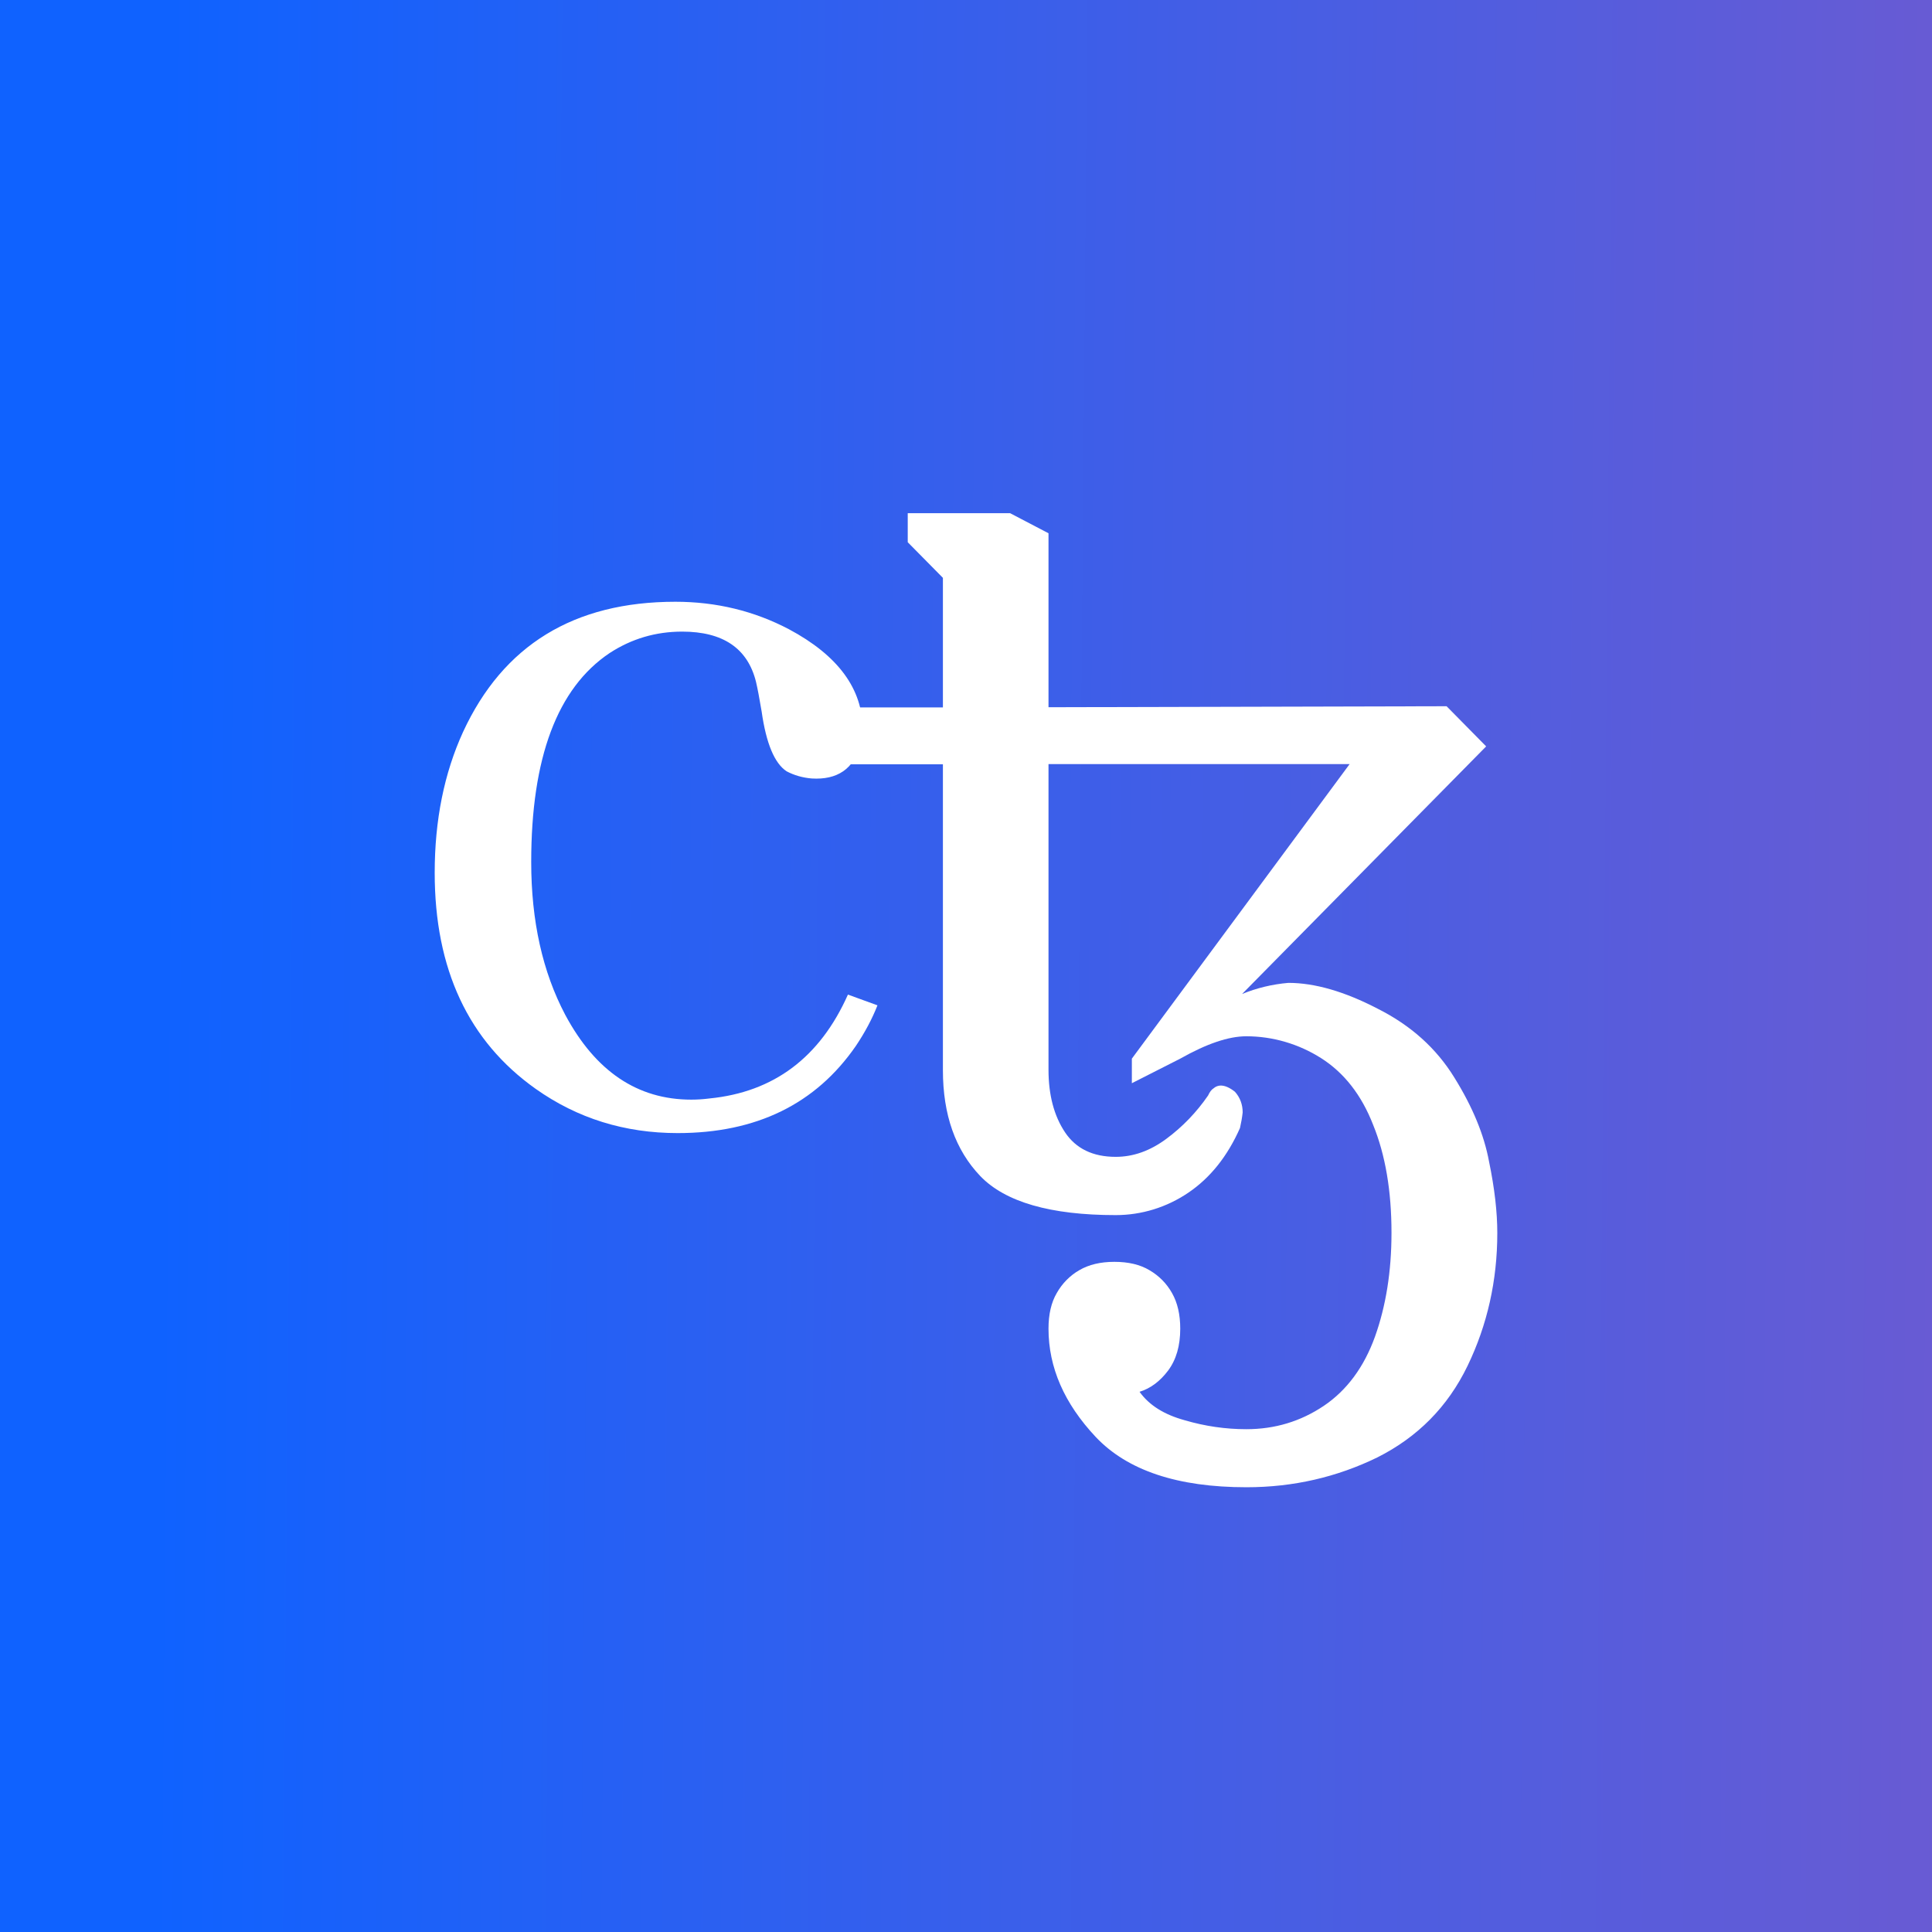 <svg width="64" height="64" viewBox="0 0 64 64" fill="none" xmlns="http://www.w3.org/2000/svg">
<rect x="0" y="0" width="64" height="64" fill="#333333" stroke="none"/>
<rect width="64" height="64" fill="url(#paint0_linear_26_696)"/>
<g clip-path="url(#clip0_26_696)">
<path d="M14.4 28.912C14.4 32.103 15.516 34.489 17.747 36.071C19.126 37.047 20.693 37.535 22.448 37.535C25.055 37.535 27.024 36.572 28.352 34.647C28.653 34.199 28.891 33.751 29.067 33.303L28.089 32.947C27.161 35.03 25.632 36.177 23.501 36.388C23.3 36.414 23.1 36.427 22.899 36.427C21.119 36.427 19.728 35.491 18.725 33.619C17.973 32.195 17.597 30.508 17.597 28.556C17.597 25.102 18.462 22.795 20.192 21.635C20.919 21.16 21.721 20.923 22.598 20.923C23.952 20.923 24.767 21.477 25.043 22.584C25.093 22.795 25.156 23.125 25.231 23.573C25.381 24.628 25.657 25.287 26.058 25.551C26.309 25.683 26.585 25.762 26.886 25.788C27.738 25.841 28.277 25.472 28.503 24.68C28.553 24.496 28.578 24.325 28.578 24.166C28.578 22.822 27.763 21.714 26.134 20.844C24.98 20.238 23.727 19.934 22.373 19.934C19.013 19.934 16.669 21.371 15.34 24.245C14.713 25.616 14.4 27.172 14.4 28.912Z" fill="white"/>
<path d="M41.292 49.267C39.008 49.267 37.348 48.712 36.298 47.602C35.255 46.492 34.733 45.298 34.733 44.014C34.733 43.543 34.822 43.149 35.007 42.833C35.185 42.517 35.446 42.252 35.751 42.078C36.069 41.891 36.457 41.8 36.915 41.8C37.38 41.8 37.768 41.891 38.079 42.078C38.398 42.265 38.646 42.517 38.824 42.833C39.008 43.156 39.097 43.549 39.097 44.014C39.097 44.582 38.964 45.04 38.696 45.401C38.429 45.756 38.111 45.995 37.749 46.105C38.067 46.55 38.563 46.86 39.243 47.047C39.924 47.247 40.605 47.344 41.286 47.344C42.233 47.344 43.086 47.086 43.855 46.569C44.619 46.053 45.185 45.285 45.548 44.279C45.91 43.265 46.095 42.123 46.095 40.839C46.095 39.445 45.891 38.258 45.49 37.27C45.102 36.27 44.523 35.534 43.76 35.05C43.016 34.579 42.157 34.328 41.286 34.328C40.7 34.328 39.975 34.573 39.097 35.069L37.494 35.883V35.069L44.708 25.312H34.733V35.437C34.733 36.276 34.918 36.967 35.28 37.509C35.643 38.051 36.203 38.322 36.96 38.322C37.545 38.322 38.099 38.122 38.633 37.728C39.174 37.328 39.638 36.844 40.02 36.289C40.071 36.179 40.128 36.096 40.204 36.05C40.268 35.992 40.357 35.96 40.44 35.96C40.573 35.96 40.732 36.025 40.91 36.167C41.082 36.36 41.165 36.593 41.165 36.851C41.146 37.025 41.114 37.199 41.076 37.367C40.662 38.303 40.09 39.019 39.364 39.51C38.652 39.993 37.819 40.252 36.96 40.252C34.797 40.252 33.302 39.819 32.475 38.961C31.648 38.096 31.235 36.928 31.235 35.45V25.318H26.133V23.434H31.235V19.142L30.07 17.962V17H33.461L34.733 17.665V23.428L47.92 23.395L49.231 24.725L41.146 32.927C41.635 32.727 42.151 32.604 42.679 32.559C43.55 32.559 44.536 32.843 45.63 33.411C46.737 33.966 47.583 34.728 48.181 35.702C48.779 36.664 49.161 37.586 49.326 38.477C49.511 39.368 49.6 40.155 49.6 40.845C49.6 42.42 49.269 43.891 48.614 45.247C47.959 46.602 46.96 47.608 45.624 48.28C44.288 48.931 42.844 49.267 41.292 49.267Z" fill="white"/>
</g>
<defs>
<linearGradient id="paint0_linear_26_696" x1="-2.756" y1="-23.395" x2="66.665" y2="-22.792" gradientUnits="userSpaceOnUse">
<stop offset="0.123" stop-color="#0F62FF"/>
<stop offset="1" stop-color="#6B5BD2"/>
</linearGradient>
<clipPath id="clip0_26_696">
<rect width="36" height="33" fill="white" transform="translate(14 17)"/>
</clipPath>
</defs>
</svg>
